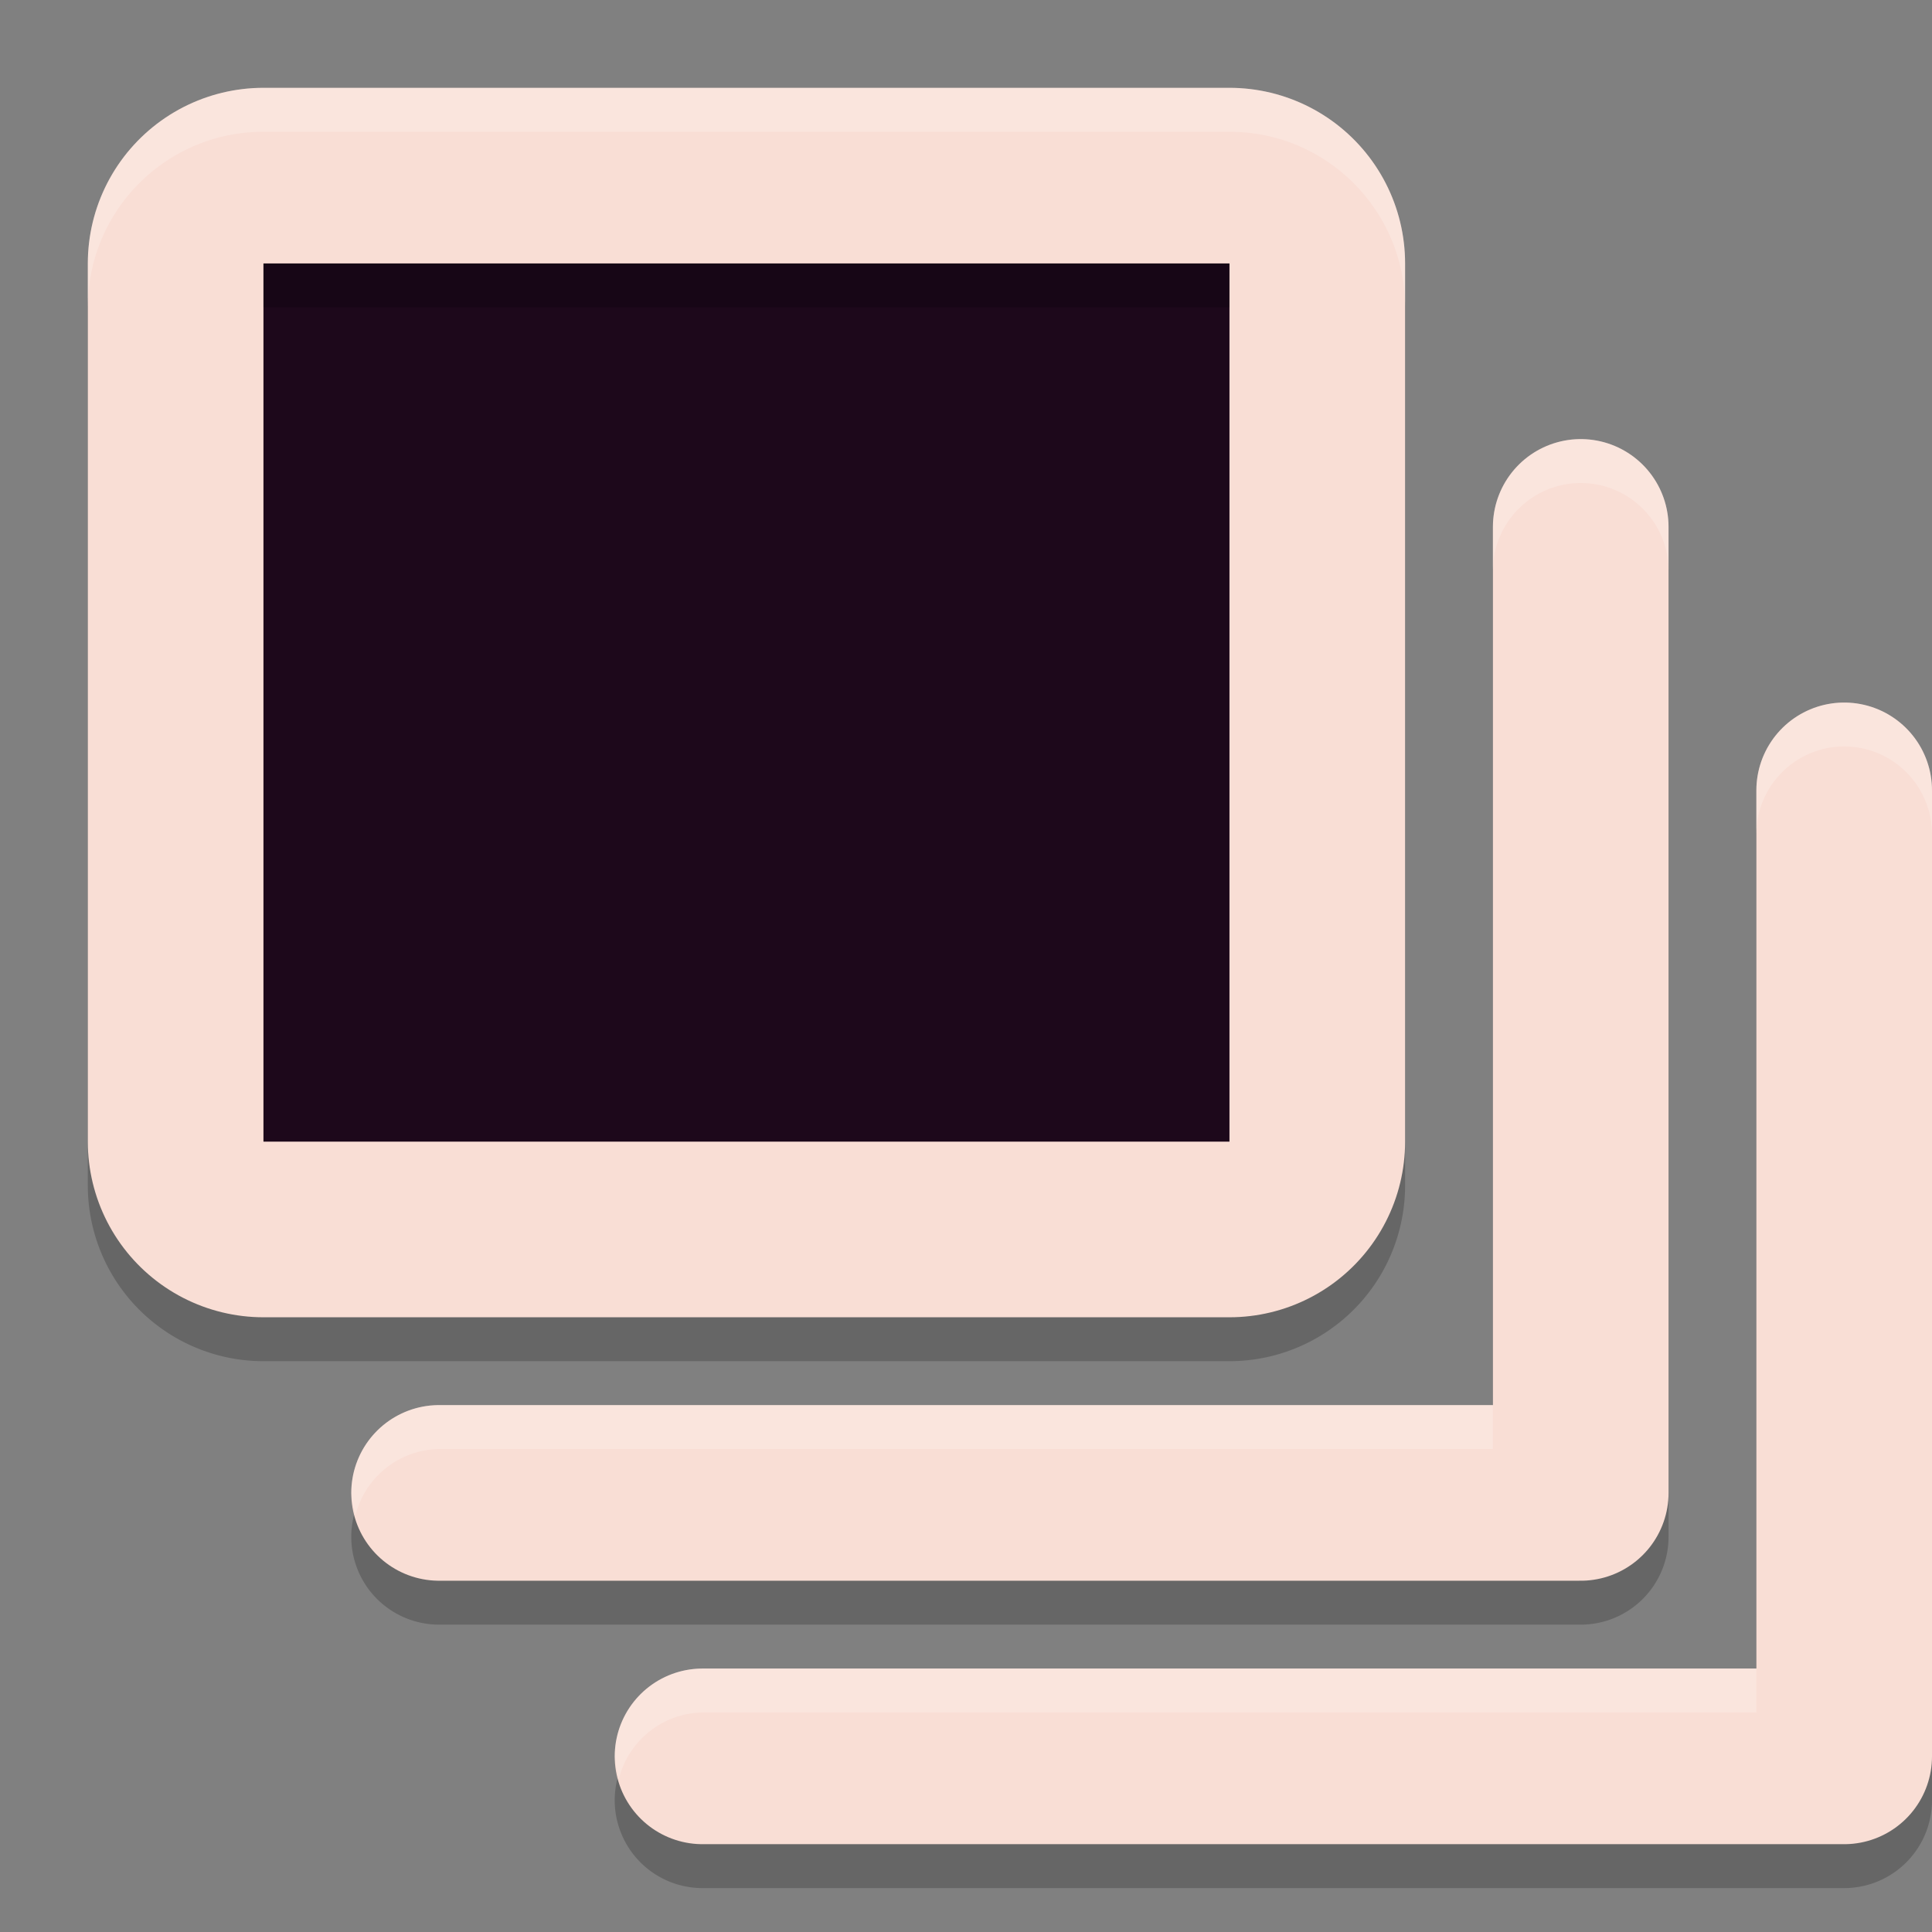<svg xmlns="http://www.w3.org/2000/svg" width="22" height="22" version="1.1">
 <rect width="100%" height="100%" fill="#808080" stroke="none"/>
 <path style="opacity:0.2" d="m 3,1.5 a 2,2 0 0 0 -2,2 v 10 a 2,2 0 0 0 2,2 h 11 a 2,2 0 0 0 2,-2 v -10 a 2,2 0 0 0 -2,-2 z m 2,4 h 7 v 6 H 5 Z m 13,0 a 1,1 0 0 0 -1,1 v 10 H 5 a 1,1 0 0 0 -1,1 1,1 0 0 0 1,1 h 13 a 1,1 0 0 0 1,-1 v -11 a 1,1 0 0 0 -1,-1 z m 3,3 a 1,1 0 0 0 -1,1 v 10 H 8 a 1,1 0 0 0 -1,1 1,1 0 0 0 1,1 h 13 a 1,1 0 0 0 1,-1 v -11 a 1,1 0 0 0 -1,-1 z"/>
 <path style="fill:none;stroke:#f9ded5;stroke-width:2;stroke-linecap:round;stroke-linejoin:round" d="M 5,17 H 18 V 6"/>
 <path style="fill:none;stroke:#f9ded5;stroke-width:4;stroke-linecap:round;stroke-linejoin:round" d="M 3,3 H 14 V 13 H 3 Z"/>
 <path style="fill:none;stroke:#f9ded5;stroke-width:2;stroke-linecap:round;stroke-linejoin:round" d="M 8,20 H 21 V 9"/>
 <rect style="fill:#1d081b" width="11" height="10" x="3" y="3"/>
 <path style="opacity:0.2;fill:#ffffff" d="M 3,1 C 1.895,1 1,1.895 1,3 v 0.5 c 1.104e-4,-1.105 0.895,-2 2,-2 h 11 c 1.105,1.104e-4 2,0.895 2,2 V 3 C 16,1.895 15.105,1 14,1 Z m 15,4 c -0.552,0 -1,0.448 -1,1 v 0.5 c 0,-0.552 0.448,-1 1,-1 0.552,0 1,0.448 1,1 V 6 C 19,5.448 18.552,5 18,5 Z m 3,3 c -0.552,0 -1,0.448 -1,1 v 0.5 c 0,-0.552 0.448,-1 1,-1 0.552,0 1,0.448 1,1 V 9 C 22,8.448 21.552,8 21,8 Z M 5,16 c -0.552,0 -1,0.448 -1,1 0.006,0.085 0.022,0.169 0.049,0.25 C 4.161,16.815 4.55,16.508 5,16.5 H 17 V 16 Z m 3,3 c -0.552,0 -1,0.448 -1,1 0.006,0.085 0.022,0.169 0.049,0.25 C 7.161,19.815 7.55,19.508 8,19.5 H 20 V 19 Z"/>
 <rect style="opacity:0.2" width="11" height=".5" x="3" y="3"/>
</svg>
